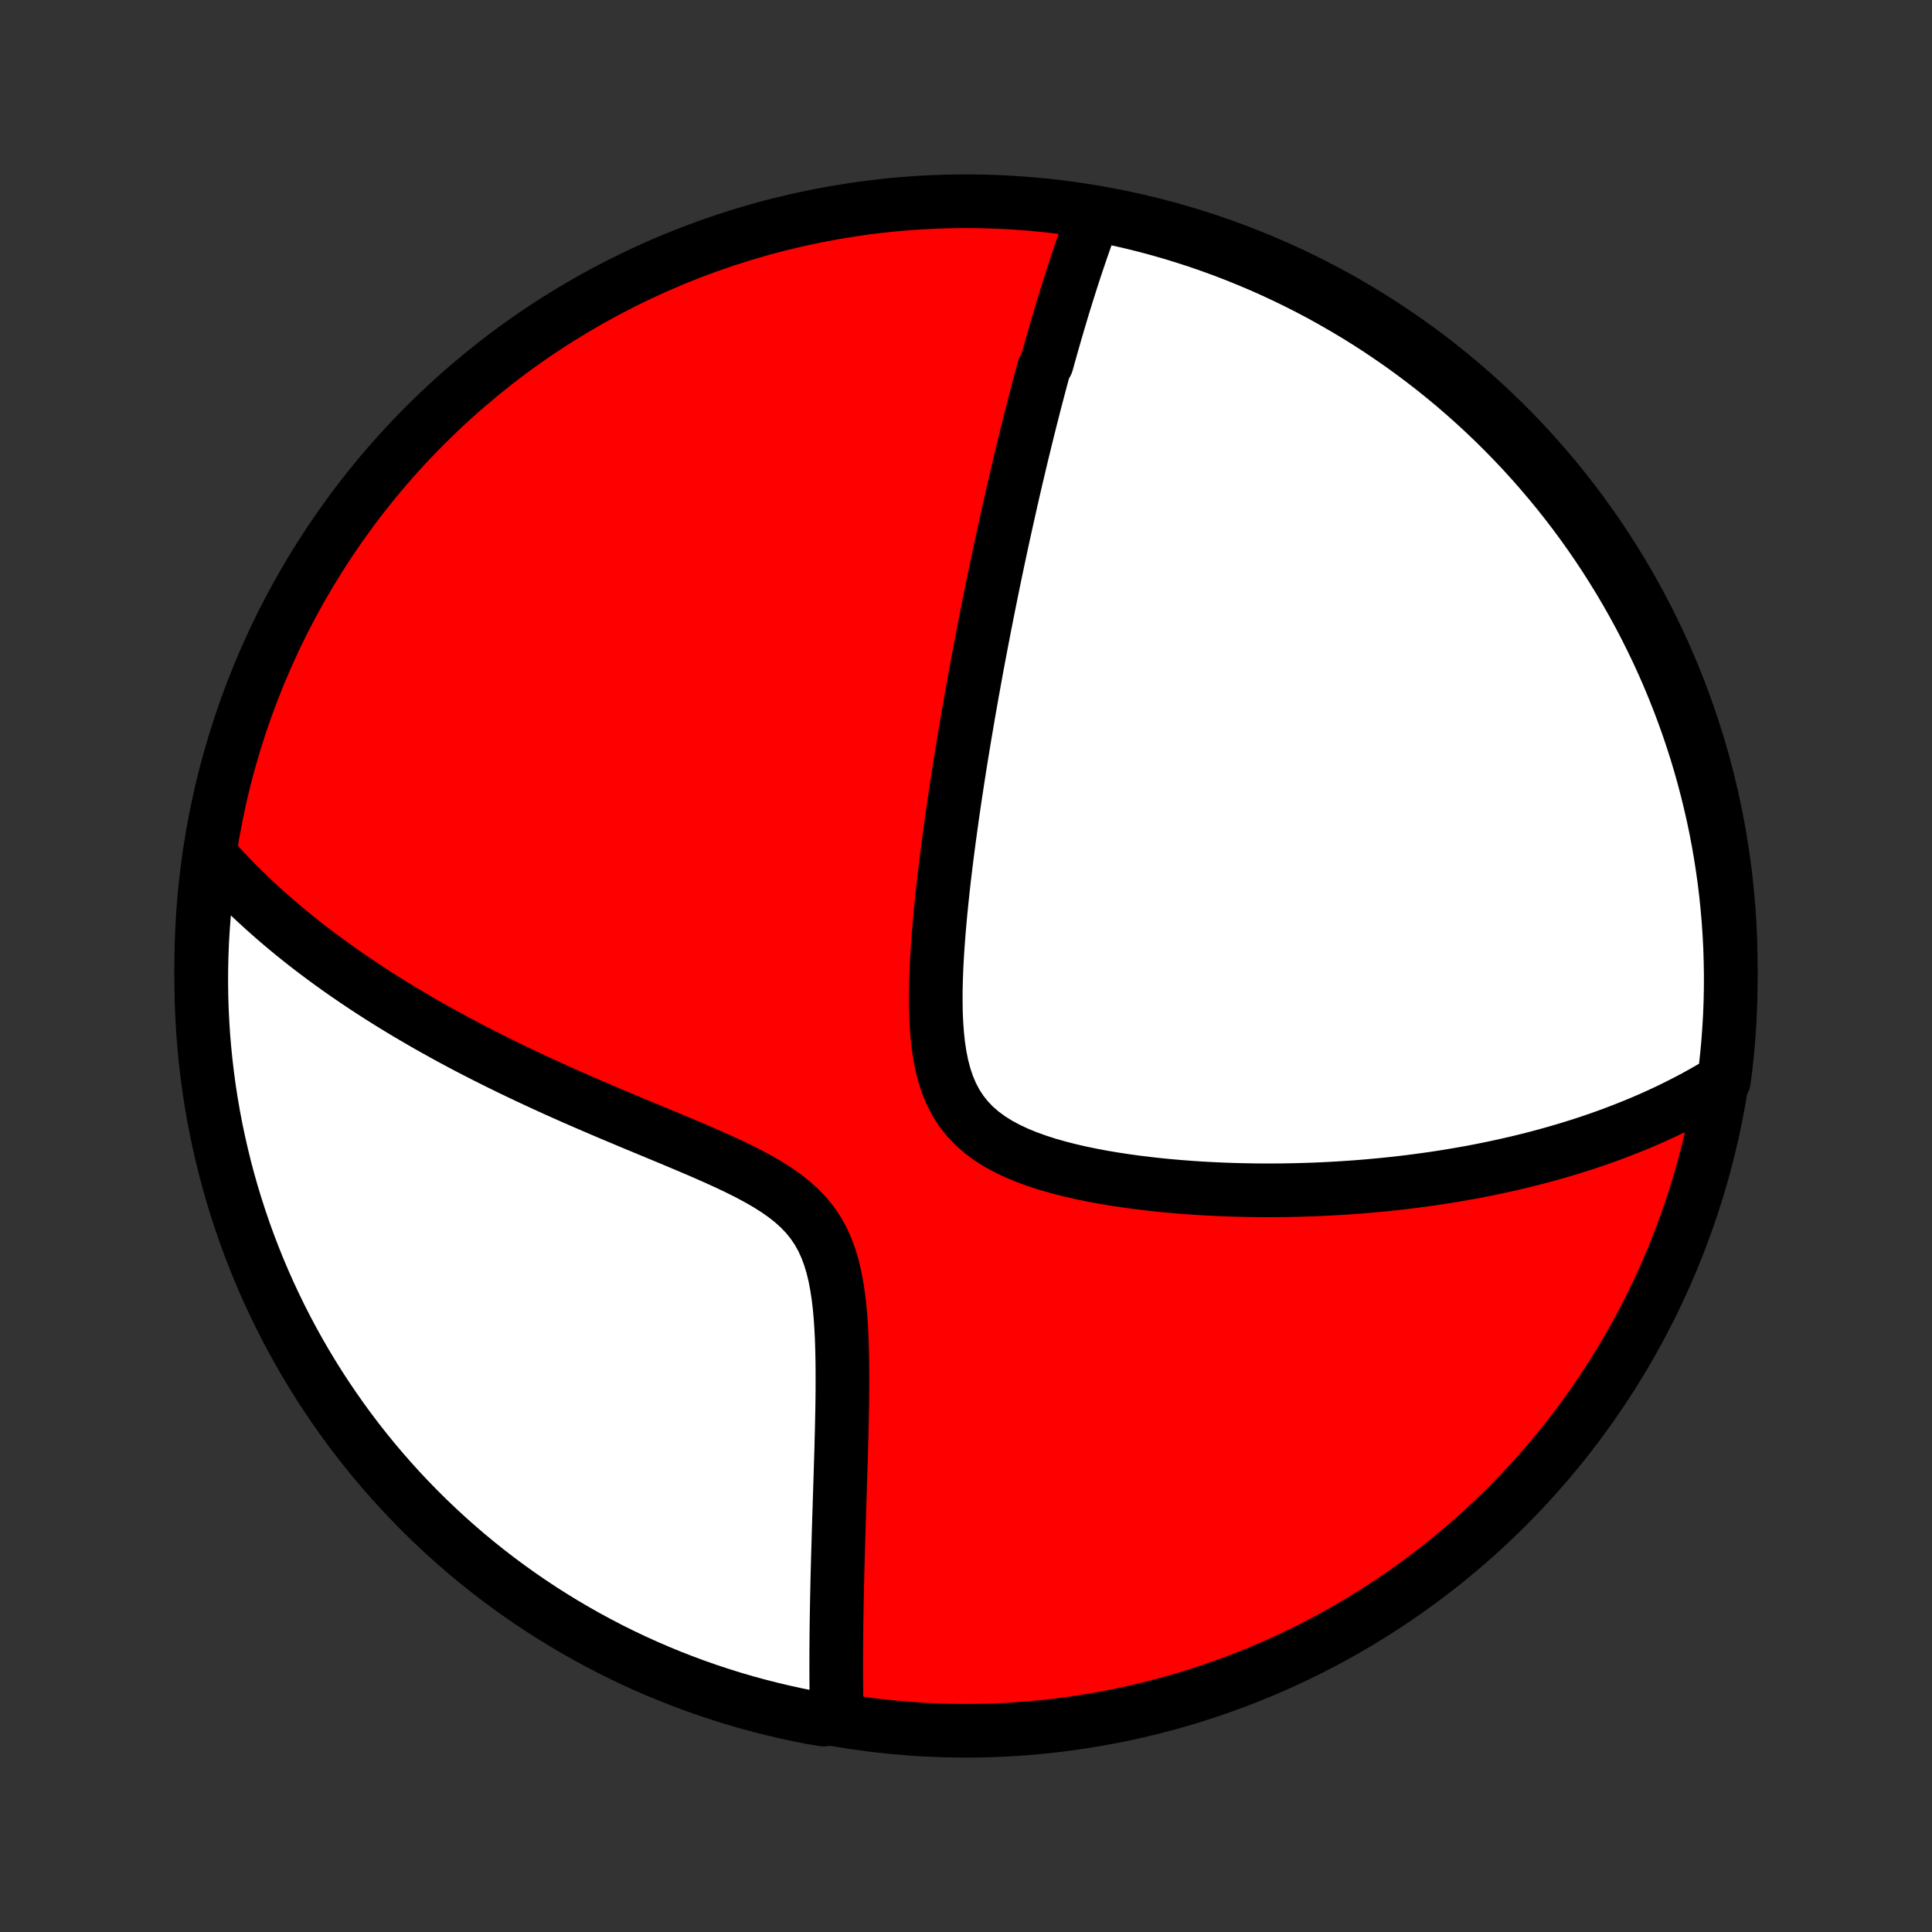 <?xml version="1.0" encoding="utf-8" standalone="no"?>
<!DOCTYPE svg PUBLIC "-//W3C//DTD SVG 1.1//EN"
  "http://www.w3.org/Graphics/SVG/1.1/DTD/svg11.dtd">
<!-- Created with matplotlib (http://matplotlib.org/) -->
<svg height="72pt" version="1.1" viewBox="0 0 72 72" width="72pt" xmlns="http://www.w3.org/2000/svg" xmlns:xlink="http://www.w3.org/1999/xlink">
 <rect x="0" y="0" width="72" height="72" fill="#333333" stroke="none"/>
 <defs>
  <style type="text/css">
*{stroke-linecap:butt;stroke-linejoin:round;}
  </style>
 </defs>
 <g id="figure_1">
  <g id="patch_1">
   <path d="
M0 72
L72 72
L72 0
L0 0
z
" style="fill:none;"/>
  </g>
  <g id="axes_1">
   <g id="PatchCollection_1">
    <defs>
     <path d="
M36 -7.5
C43.558 -7.5 50.808 -10.503 56.153 -15.848
C61.497 -21.192 64.5 -28.442 64.5 -36
C64.5 -43.558 61.497 -50.808 56.153 -56.153
C50.808 -61.497 43.558 -64.5 36 -64.5
C28.442 -64.5 21.192 -61.497 15.848 -56.153
C10.503 -50.808 7.5 -43.558 7.5 -36
C7.5 -28.442 10.503 -21.192 15.848 -15.848
C21.192 -10.503 28.442 -7.5 36 -7.5
z
" id="C0_0_a811fe30f3"/>
     <path d="
M40.742 -63.905
L40.67 -63.714
L40.6 -63.522
L40.53 -63.33
L40.461 -63.138
L40.394 -62.946
L40.327 -62.754
L40.261 -62.562
L40.196 -62.37
L40.131 -62.178
L40.067 -61.985
L40.004 -61.793
L39.942 -61.6
L39.88 -61.407
L39.819 -61.214
L39.758 -61.02
L39.698 -60.826
L39.638 -60.632
L39.579 -60.438
L39.521 -60.242
L39.463 -60.047
L39.405 -59.851
L39.347 -59.655
L39.291 -59.458
L39.234 -59.26
L39.178 -59.062
L39.122 -58.863
L39.066 -58.663
L39.011 -58.463
L38.901 -58.262
L38.846 -58.059
L38.791 -57.856
L38.737 -57.652
L38.683 -57.447
L38.629 -57.241
L38.575 -57.034
L38.521 -56.825
L38.468 -56.616
L38.414 -56.405
L38.361 -56.192
L38.307 -55.979
L38.254 -55.763
L38.201 -55.547
L38.148 -55.328
L38.094 -55.108
L38.041 -54.887
L37.988 -54.663
L37.935 -54.438
L37.881 -54.211
L37.828 -53.982
L37.774 -53.75
L37.721 -53.517
L37.667 -53.281
L37.614 -53.044
L37.56 -52.803
L37.506 -52.561
L37.452 -52.316
L37.397 -52.068
L37.343 -51.818
L37.289 -51.565
L37.234 -51.309
L37.179 -51.05
L37.124 -50.788
L37.069 -50.524
L37.014 -50.256
L36.958 -49.985
L36.903 -49.711
L36.847 -49.433
L36.791 -49.152
L36.735 -48.867
L36.678 -48.579
L36.622 -48.287
L36.565 -47.991
L36.508 -47.691
L36.451 -47.388
L36.394 -47.081
L36.337 -46.769
L36.28 -46.453
L36.222 -46.134
L36.165 -45.809
L36.107 -45.481
L36.05 -45.148
L35.993 -44.812
L35.935 -44.47
L35.878 -44.124
L35.821 -43.774
L35.764 -43.419
L35.708 -43.06
L35.652 -42.696
L35.596 -42.328
L35.541 -41.955
L35.487 -41.579
L35.434 -41.197
L35.381 -40.812
L35.329 -40.423
L35.279 -40.03
L35.23 -39.633
L35.182 -39.232
L35.137 -38.828
L35.094 -38.421
L35.053 -38.011
L35.015 -37.599
L34.98 -37.185
L34.949 -36.768
L34.922 -36.351
L34.9 -35.933
L34.884 -35.515
L34.874 -35.097
L34.873 -34.681
L34.879 -34.268
L34.897 -33.858
L34.926 -33.453
L34.968 -33.055
L35.027 -32.664
L35.103 -32.283
L35.2 -31.913
L35.319 -31.556
L35.463 -31.216
L35.633 -30.892
L35.831 -30.588
L36.056 -30.304
L36.308 -30.04
L36.586 -29.798
L36.887 -29.576
L37.21 -29.373
L37.552 -29.189
L37.909 -29.022
L38.28 -28.87
L38.663 -28.732
L39.054 -28.606
L39.453 -28.493
L39.858 -28.389
L40.267 -28.295
L40.678 -28.21
L41.092 -28.132
L41.507 -28.062
L41.922 -27.999
L42.336 -27.942
L42.75 -27.891
L43.161 -27.845
L43.571 -27.805
L43.977 -27.77
L44.382 -27.739
L44.782 -27.713
L45.179 -27.692
L45.573 -27.674
L45.962 -27.66
L46.348 -27.65
L46.729 -27.644
L47.106 -27.64
L47.479 -27.641
L47.847 -27.644
L48.21 -27.65
L48.569 -27.66
L48.924 -27.671
L49.273 -27.686
L49.619 -27.703
L49.959 -27.723
L50.295 -27.745
L50.626 -27.769
L50.953 -27.796
L51.276 -27.825
L51.594 -27.855
L51.907 -27.888
L52.217 -27.923
L52.522 -27.959
L52.823 -27.998
L53.119 -28.038
L53.412 -28.079
L53.701 -28.123
L53.986 -28.168
L54.267 -28.215
L54.545 -28.263
L54.819 -28.312
L55.089 -28.363
L55.356 -28.416
L55.619 -28.47
L55.879 -28.525
L56.136 -28.582
L56.39 -28.64
L56.641 -28.699
L56.888 -28.759
L57.133 -28.821
L57.375 -28.884
L57.614 -28.948
L57.85 -29.014
L58.084 -29.081
L58.316 -29.149
L58.545 -29.218
L58.771 -29.289
L58.995 -29.36
L59.217 -29.433
L59.437 -29.508
L59.655 -29.583
L59.87 -29.66
L60.084 -29.738
L60.295 -29.818
L60.505 -29.899
L60.713 -29.981
L60.919 -30.064
L61.124 -30.149
L61.326 -30.235
L61.528 -30.323
L61.727 -30.412
L61.925 -30.503
L62.122 -30.595
L62.317 -30.689
L62.511 -30.785
L62.704 -30.882
L62.895 -30.98
L63.085 -31.081
L63.274 -31.183
L63.461 -31.287
L63.648 -31.393
L63.833 -31.501
L64.017 -31.611
L64.244 -31.723
L64.307 -32.192
L64.36 -32.685
L64.405 -33.18
L64.441 -33.675
L64.469 -34.171
L64.488 -34.668
L64.498 -35.165
L64.5 -35.662
L64.492 -36.16
L64.477 -36.657
L64.452 -37.154
L64.419 -37.651
L64.377 -38.147
L64.327 -38.643
L64.268 -39.138
L64.2 -39.632
L64.124 -40.124
L64.039 -40.616
L63.946 -41.106
L63.844 -41.595
L63.733 -42.082
L63.614 -42.567
L63.487 -43.05
L63.352 -43.531
L63.208 -44.009
L63.055 -44.485
L62.895 -44.959
L62.726 -45.429
L62.549 -45.898
L62.364 -46.362
L62.172 -46.824
L61.971 -47.283
L61.762 -47.738
L61.545 -48.189
L61.321 -48.637
L61.089 -49.081
L60.849 -49.521
L60.602 -49.956
L60.347 -50.388
L60.084 -50.815
L59.815 -51.238
L59.538 -51.656
L59.254 -52.069
L58.963 -52.477
L58.665 -52.881
L58.36 -53.279
L58.048 -53.672
L57.729 -54.059
L57.404 -54.441
L57.072 -54.818
L56.734 -55.189
L56.39 -55.553
L56.039 -55.912
L55.683 -56.265
L55.32 -56.612
L54.951 -56.952
L54.577 -57.286
L54.197 -57.614
L53.811 -57.935
L53.42 -58.249
L53.024 -58.556
L52.622 -58.857
L52.216 -59.151
L51.804 -59.437
L51.388 -59.717
L50.967 -59.989
L50.541 -60.254
L50.111 -60.511
L49.677 -60.761
L49.239 -61.004
L48.796 -61.239
L48.35 -61.466
L47.9 -61.685
L47.446 -61.897
L46.989 -62.101
L46.528 -62.296
L46.064 -62.484
L45.597 -62.664
L45.128 -62.835
L44.655 -62.999
L44.18 -63.154
L43.702 -63.301
L43.222 -63.44
L42.74 -63.57
L42.255 -63.692
L41.769 -63.805
L41.281 -63.91
z
" id="C0_1_f744f5dc0e"/>
     <path d="
M7.812 -40.161
L7.954 -39.998
L8.099 -39.836
L8.246 -39.675
L8.396 -39.515
L8.547 -39.356
L8.701 -39.197
L8.857 -39.039
L9.015 -38.881
L9.176 -38.724
L9.339 -38.567
L9.505 -38.411
L9.674 -38.255
L9.844 -38.1
L10.018 -37.945
L10.194 -37.79
L10.373 -37.636
L10.555 -37.481
L10.74 -37.327
L10.928 -37.173
L11.119 -37.019
L11.313 -36.865
L11.51 -36.711
L11.711 -36.557
L11.915 -36.404
L12.122 -36.25
L12.333 -36.096
L12.547 -35.942
L12.765 -35.788
L12.987 -35.634
L13.213 -35.48
L13.442 -35.325
L13.675 -35.171
L13.913 -35.016
L14.155 -34.861
L14.401 -34.706
L14.651 -34.55
L14.906 -34.395
L15.165 -34.239
L15.429 -34.083
L15.698 -33.927
L15.971 -33.77
L16.249 -33.614
L16.532 -33.457
L16.82 -33.299
L17.113 -33.142
L17.411 -32.984
L17.714 -32.827
L18.023 -32.669
L18.336 -32.511
L18.655 -32.353
L18.979 -32.194
L19.308 -32.036
L19.642 -31.877
L19.981 -31.719
L20.325 -31.56
L20.675 -31.401
L21.029 -31.242
L21.388 -31.083
L21.752 -30.924
L22.12 -30.765
L22.492 -30.606
L22.868 -30.446
L23.248 -30.287
L23.631 -30.126
L24.017 -29.966
L24.405 -29.805
L24.795 -29.643
L25.186 -29.48
L25.578 -29.315
L25.969 -29.149
L26.358 -28.98
L26.744 -28.809
L27.127 -28.634
L27.503 -28.454
L27.872 -28.27
L28.231 -28.078
L28.578 -27.879
L28.911 -27.67
L29.226 -27.45
L29.523 -27.217
L29.797 -26.971
L30.047 -26.709
L30.272 -26.431
L30.471 -26.136
L30.645 -25.826
L30.794 -25.5
L30.92 -25.16
L31.026 -24.808
L31.113 -24.446
L31.184 -24.075
L31.241 -23.697
L31.287 -23.313
L31.322 -22.925
L31.348 -22.535
L31.368 -22.142
L31.381 -21.75
L31.39 -21.358
L31.394 -20.966
L31.395 -20.577
L31.394 -20.189
L31.39 -19.805
L31.384 -19.423
L31.376 -19.046
L31.368 -18.672
L31.358 -18.302
L31.349 -17.936
L31.338 -17.575
L31.327 -17.218
L31.316 -16.867
L31.305 -16.52
L31.294 -16.178
L31.284 -15.841
L31.273 -15.51
L31.263 -15.183
L31.253 -14.862
L31.244 -14.545
L31.235 -14.234
L31.226 -13.928
L31.218 -13.626
L31.21 -13.33
L31.203 -13.039
L31.197 -12.752
L31.191 -12.47
L31.186 -12.193
L31.181 -11.921
L31.177 -11.653
L31.173 -11.389
L31.17 -11.13
L31.168 -10.876
L31.166 -10.625
L31.165 -10.379
L31.164 -10.136
L31.164 -9.898
L31.164 -9.664
L31.165 -9.433
L31.167 -9.206
L31.169 -8.982
L31.172 -8.762
L31.175 -8.546
L31.179 -8.333
L31.183 -8.123
L30.697 -7.916
L30.209 -7.998
L29.723 -8.094
L29.239 -8.2
L28.757 -8.314
L28.277 -8.436
L27.799 -8.566
L27.324 -8.705
L26.852 -8.853
L26.382 -9.008
L25.915 -9.172
L25.452 -9.344
L24.991 -9.524
L24.534 -9.712
L24.08 -9.908
L23.63 -10.112
L23.184 -10.324
L22.742 -10.544
L22.304 -10.772
L21.869 -11.007
L21.44 -11.25
L21.014 -11.5
L20.594 -11.758
L20.177 -12.023
L19.766 -12.296
L19.36 -12.575
L18.959 -12.862
L18.562 -13.156
L18.172 -13.457
L17.786 -13.765
L17.407 -14.079
L17.032 -14.401
L16.664 -14.728
L16.302 -15.063
L15.945 -15.403
L15.595 -15.75
L15.251 -16.103
L14.913 -16.462
L14.581 -16.828
L14.257 -17.198
L13.938 -17.575
L13.627 -17.957
L13.322 -18.345
L13.024 -18.738
L12.733 -19.137
L12.45 -19.54
L12.173 -19.949
L11.904 -20.362
L11.642 -20.781
L11.387 -21.203
L11.14 -21.631
L10.901 -22.062
L10.669 -22.498
L10.445 -22.939
L10.229 -23.383
L10.02 -23.831
L9.82 -24.282
L9.627 -24.737
L9.443 -25.196
L9.266 -25.658
L9.098 -26.123
L8.938 -26.591
L8.786 -27.062
L8.642 -27.536
L8.507 -28.012
L8.38 -28.491
L8.262 -28.972
L8.152 -29.455
L8.05 -29.94
L7.957 -30.427
L7.873 -30.915
L7.797 -31.405
L7.73 -31.897
L7.671 -32.39
L7.621 -32.884
L7.579 -33.379
L7.547 -33.874
L7.522 -34.371
L7.507 -34.868
L7.5 -35.365
L7.502 -35.862
L7.513 -36.36
L7.532 -36.857
L7.56 -37.354
L7.597 -37.85
L7.642 -38.347
L7.696 -38.842
z
" id="C0_2_86fe10324c"/>
    </defs>
    <g clip-path="url(#p1bffca34e9)">
     <use style="fill:#ff0000;stroke:#000000;stroke-width:2.0;" x="0.0" xlink:href="#C0_0_a811fe30f3" y="72.0"/>
    </g>
    <g clip-path="url(#p1bffca34e9)">
     <use style="fill:#ffffff;stroke:#000000;stroke-width:2.0;" x="0.0" xlink:href="#C0_1_f744f5dc0e" y="72.0"/>
    </g>
    <g clip-path="url(#p1bffca34e9)">
     <use style="fill:#ffffff;stroke:#000000;stroke-width:2.0;" x="0.0" xlink:href="#C0_2_86fe10324c" y="72.0"/>
    </g>
   </g>
  </g>
 </g>
 <defs>
  <clipPath id="p1bffca34e9">
   <rect height="72.0" width="72.0" x="0.0" y="0.0"/>
  </clipPath>
 </defs>
</svg>
